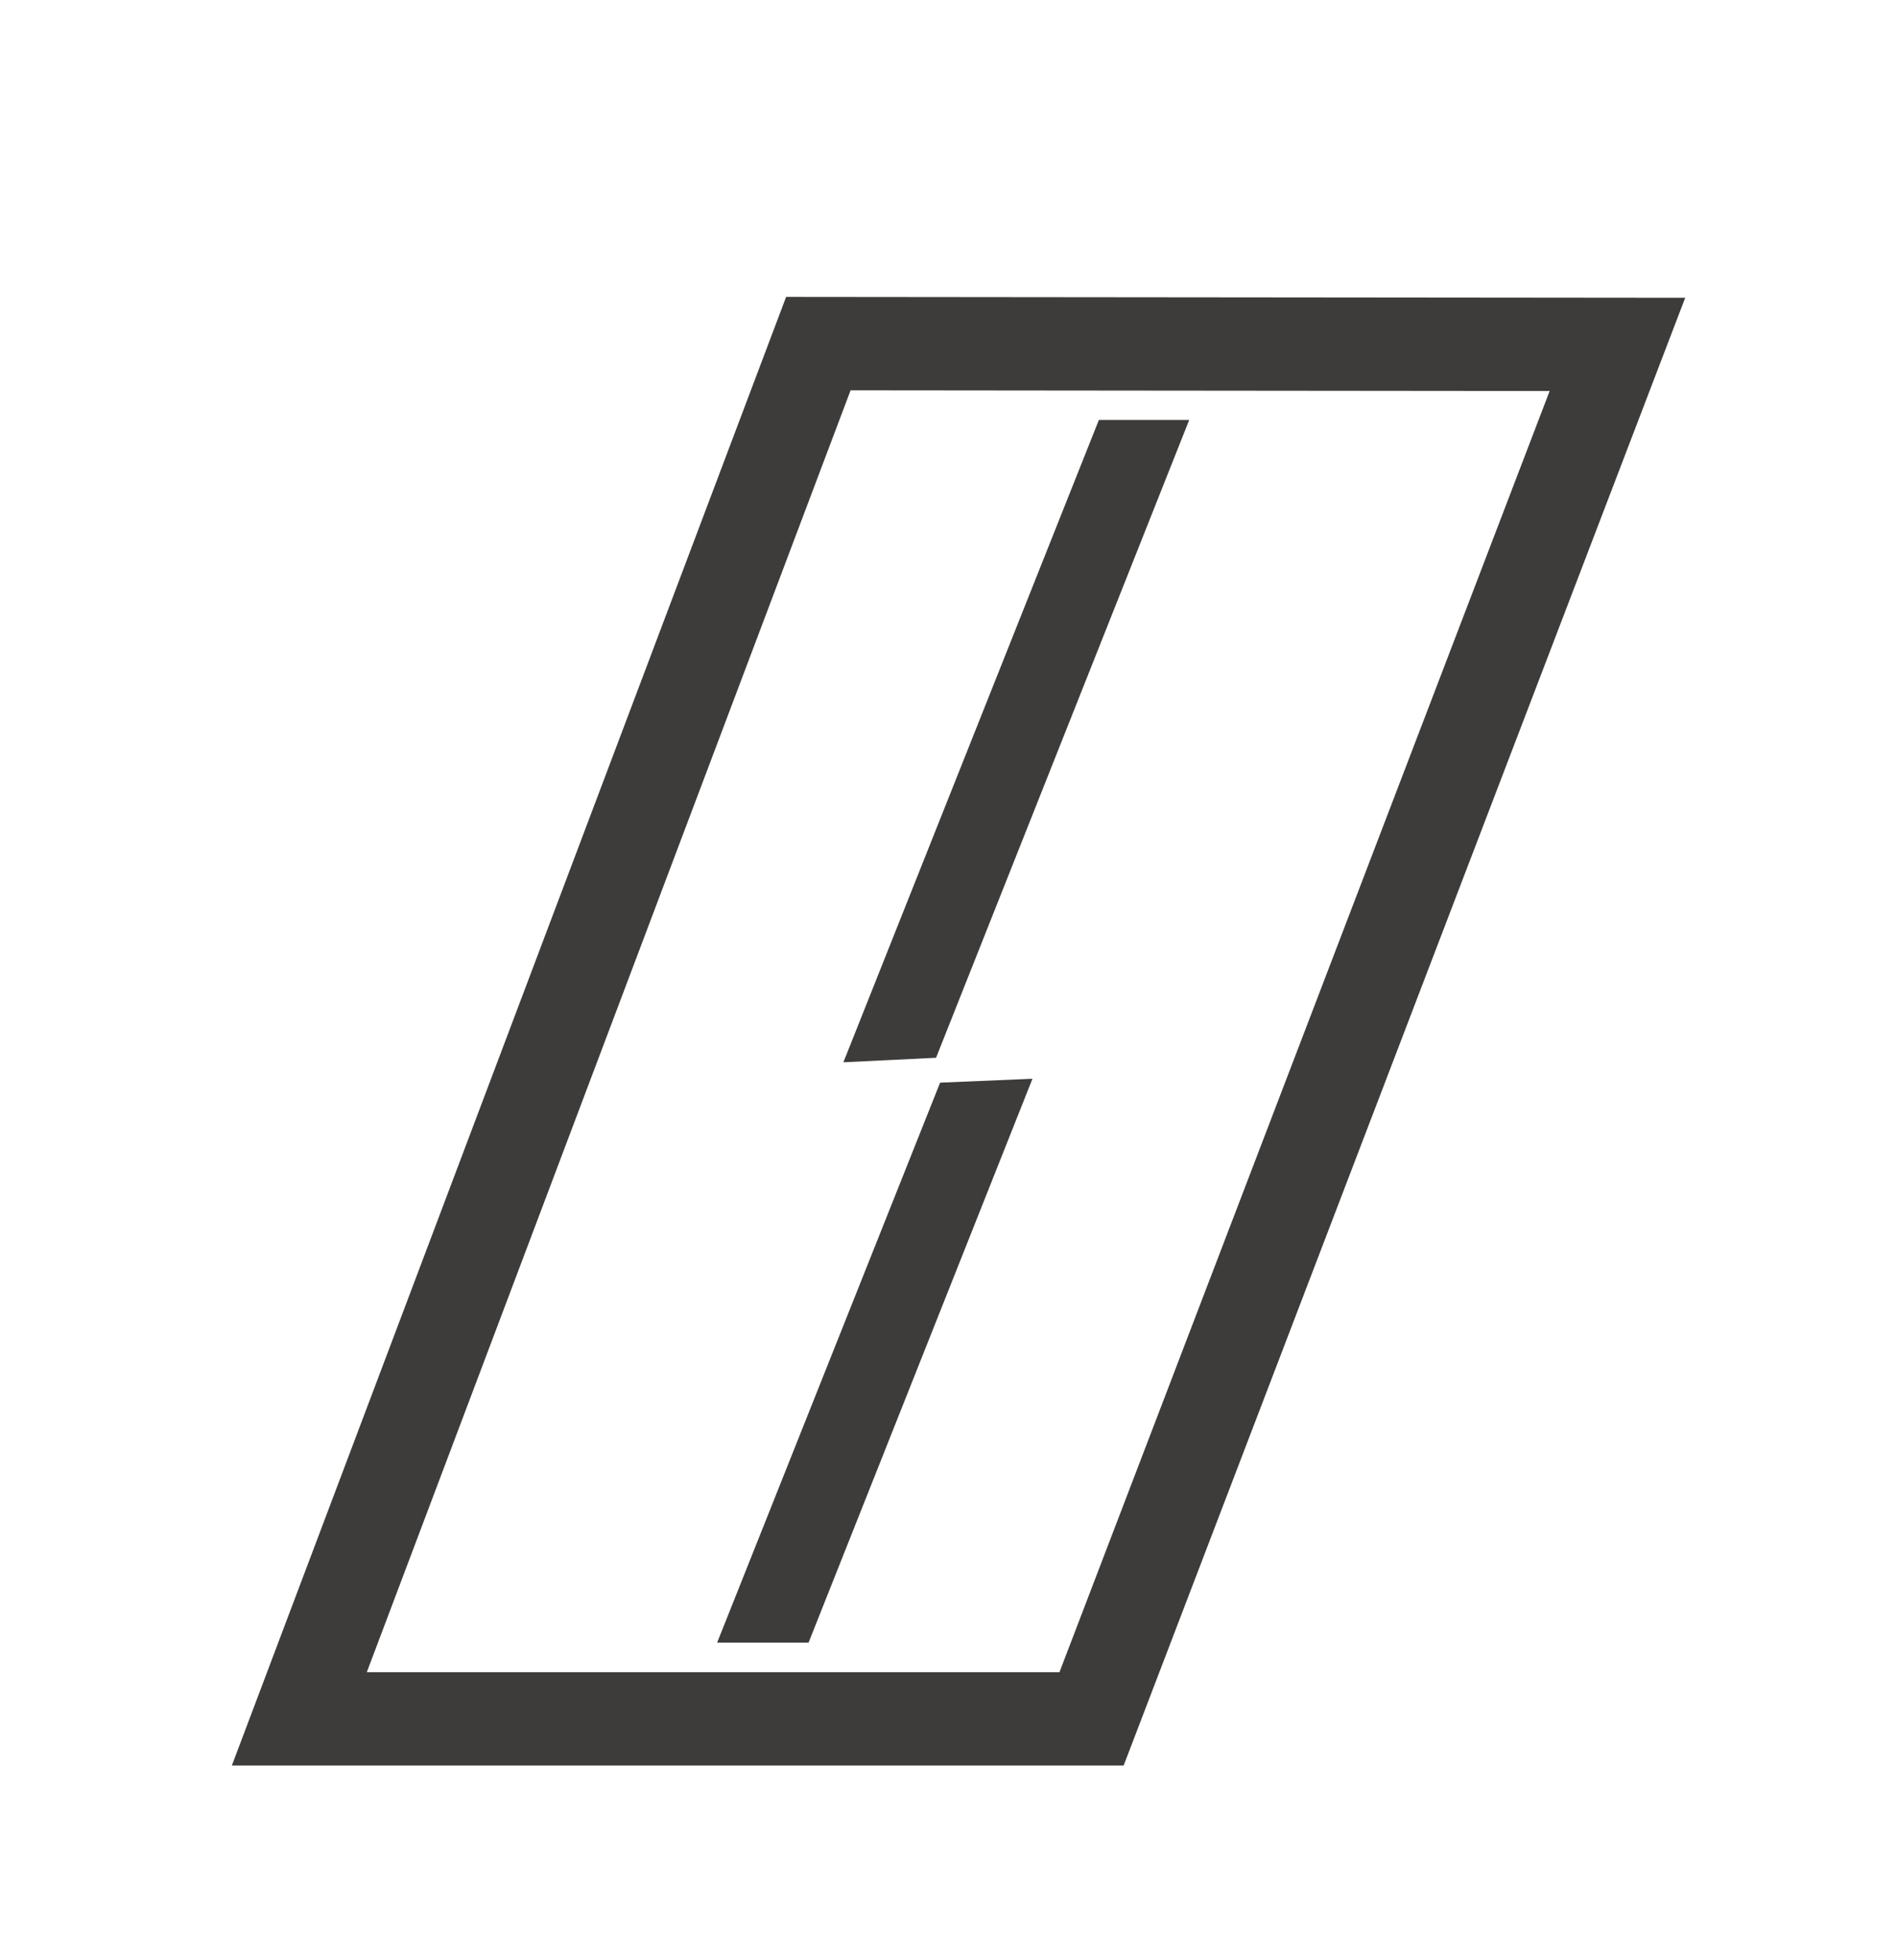 <svg xmlns="http://www.w3.org/2000/svg" viewBox="0 0 122 126"><defs><style>.a{fill:none;stroke:#3d3c3b;stroke-miterlimit:10;stroke-width:6px;}.b{fill:#3d3c3b;}</style></defs><title>LogosHomepage</title><polygon class="a" points="70.2 110.5 19.25 110.5 52.63 22.09 104.02 22.14 70.2 110.5"/><path class="b" d="M60.46,69.6l-14.34,36H52l14.4-36.25Z"/><path class="b" d="M60.2,68l16.28-41H70.67L54.24,68.29Z"/></svg>